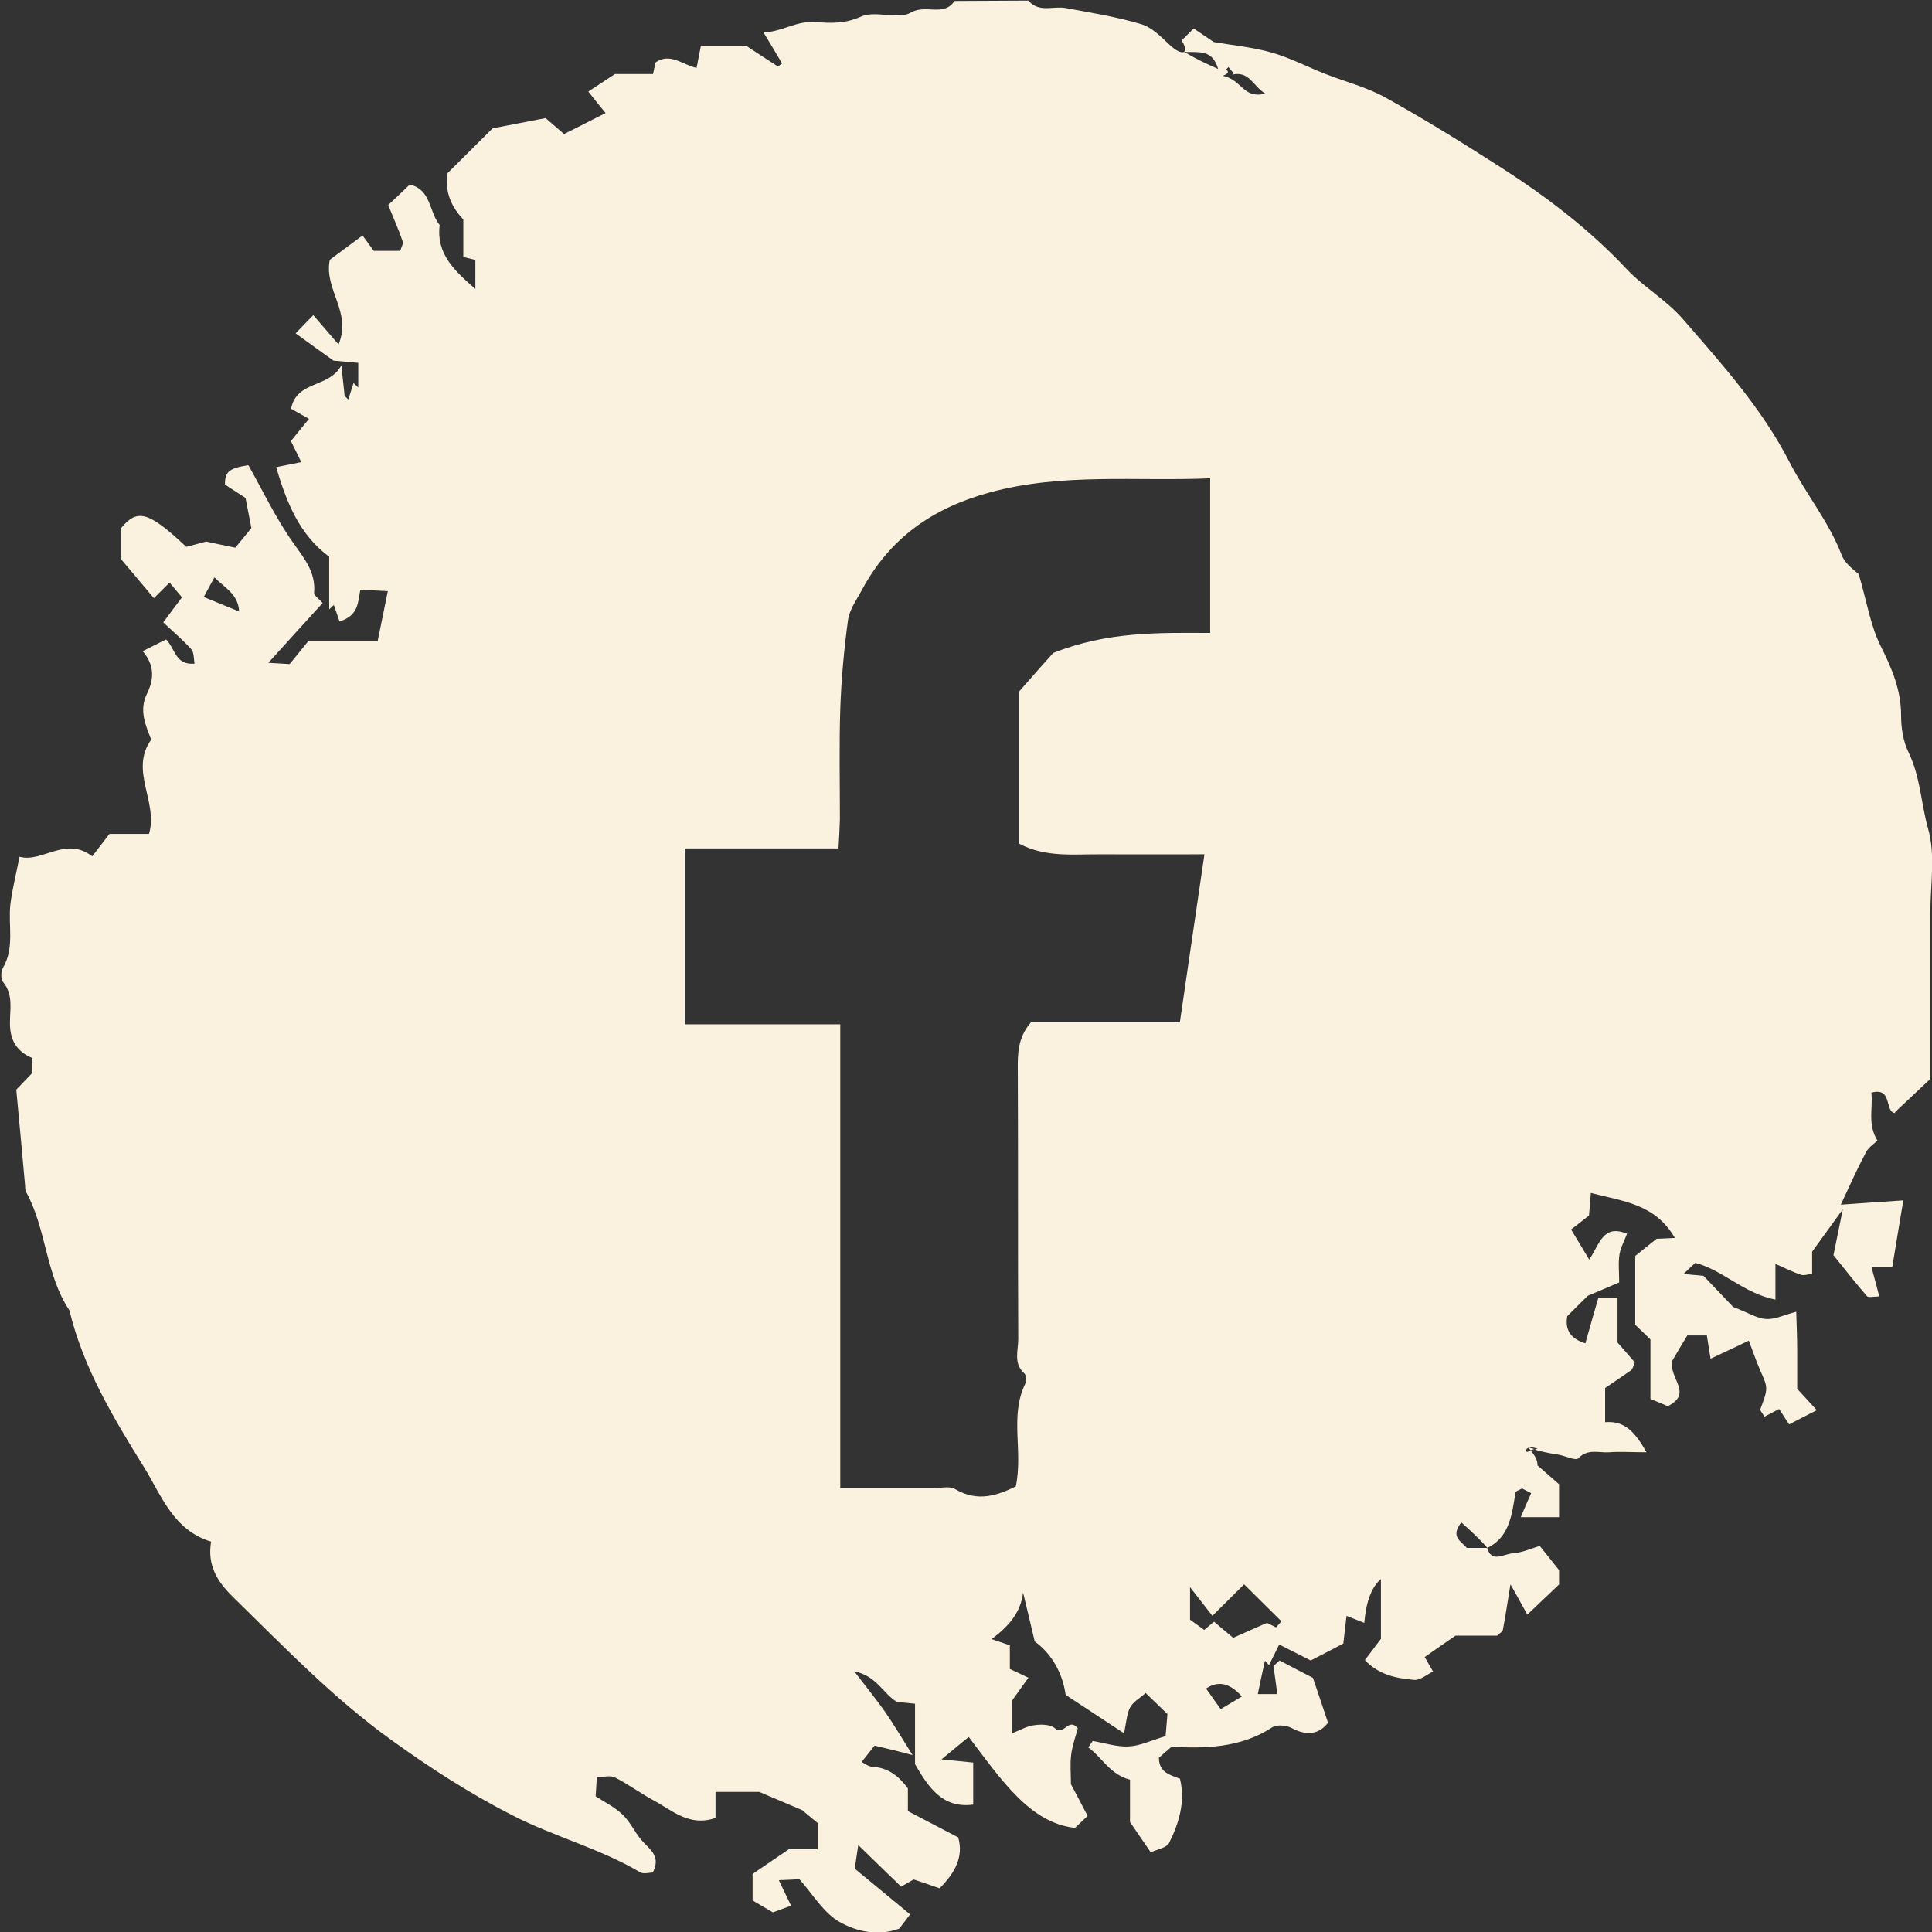 <svg width="26" height="26" viewBox="0 0 26 26" fill="none" xmlns="http://www.w3.org/2000/svg">
<rect x="0" y="0" width="26" height="26" fill="#333333" stroke="none"/>
<path d="M20.598 19.517C20.614 19.511 20.631 19.506 20.647 19.501C20.62 19.492 20.595 19.487 20.565 19.476C20.579 19.492 20.587 19.503 20.598 19.517Z" fill="#FAF1DE"/>
<path d="M25.501 14.968C25.669 14.81 25.825 14.664 25.978 14.519C25.978 13.771 25.978 13.028 25.978 12.286C25.978 11.908 26.049 11.508 25.948 11.154C25.852 10.814 25.844 10.452 25.685 10.126C25.611 9.976 25.584 9.794 25.584 9.625C25.584 9.285 25.46 8.994 25.31 8.695C25.173 8.423 25.126 8.107 25.014 7.726C24.978 7.691 24.836 7.598 24.786 7.473C24.614 7.022 24.304 6.649 24.085 6.224C23.713 5.498 23.173 4.9 22.647 4.293C22.428 4.04 22.118 3.863 21.888 3.618C21.39 3.088 20.817 2.65 20.206 2.258C19.697 1.931 19.181 1.61 18.653 1.317C18.401 1.175 18.11 1.102 17.839 0.996C17.595 0.9 17.363 0.778 17.113 0.707C16.856 0.634 16.587 0.609 16.335 0.566C16.239 0.5 16.149 0.441 16.064 0.383L15.902 0.544C15.933 0.596 15.963 0.647 15.938 0.699C16.146 0.705 16.316 0.666 16.393 0.928C16.228 0.854 16.102 0.797 15.938 0.699C15.886 0.718 15.815 0.672 15.735 0.598C15.62 0.49 15.497 0.364 15.354 0.324C15.026 0.226 14.683 0.171 14.346 0.109C14.177 0.076 13.982 0.177 13.84 0.008C13.508 0.008 13.177 0.013 12.845 0.013C12.703 0.231 12.456 0.052 12.259 0.169C12.086 0.269 11.78 0.136 11.588 0.223C11.374 0.321 11.174 0.313 10.974 0.296C10.722 0.277 10.533 0.424 10.276 0.438C10.377 0.604 10.451 0.729 10.525 0.854L10.47 0.895C10.33 0.805 10.191 0.715 10.043 0.617H9.432L9.374 0.914C9.18 0.87 9.015 0.702 8.821 0.841L8.788 0.996H8.276L7.917 1.232C7.999 1.336 8.068 1.423 8.15 1.521C7.944 1.627 7.766 1.714 7.591 1.804C7.498 1.725 7.413 1.651 7.342 1.589C7.103 1.635 6.884 1.678 6.629 1.727C6.451 1.904 6.24 2.114 6.024 2.329C5.986 2.56 6.054 2.761 6.235 2.954V3.458C6.298 3.474 6.342 3.485 6.397 3.498V3.888C6.117 3.645 5.868 3.417 5.917 3.028C5.772 2.854 5.805 2.549 5.514 2.484C5.413 2.582 5.312 2.677 5.224 2.759C5.295 2.935 5.364 3.088 5.419 3.248C5.43 3.284 5.397 3.335 5.386 3.376H5.03C4.991 3.324 4.936 3.248 4.879 3.169C4.706 3.297 4.556 3.409 4.438 3.496C4.356 3.898 4.739 4.195 4.556 4.636L4.216 4.241C4.142 4.317 4.071 4.391 3.978 4.486C4.172 4.628 4.337 4.744 4.487 4.853L4.821 4.883V5.215L4.758 5.155L4.687 5.376L4.638 5.329L4.594 4.916C4.43 5.226 3.991 5.117 3.917 5.501L4.158 5.637C4.068 5.746 3.991 5.841 3.915 5.936C3.961 6.029 4.002 6.11 4.054 6.219C3.923 6.246 3.822 6.265 3.717 6.287C3.857 6.769 4.035 7.201 4.43 7.492V8.2L4.493 8.142L4.569 8.363C4.827 8.284 4.816 8.107 4.849 7.936L5.219 7.955C5.169 8.2 5.125 8.414 5.082 8.629H4.148C4.071 8.725 3.978 8.839 3.898 8.937C3.783 8.929 3.706 8.926 3.611 8.92C3.871 8.632 4.109 8.371 4.342 8.115C4.287 8.053 4.224 8.012 4.227 7.979C4.252 7.699 4.093 7.514 3.942 7.299C3.712 6.975 3.542 6.613 3.342 6.26C3.087 6.301 3.027 6.344 3.027 6.521C3.12 6.581 3.224 6.649 3.304 6.701C3.334 6.853 3.359 6.986 3.383 7.106C3.32 7.185 3.246 7.272 3.167 7.37C3.022 7.34 2.887 7.313 2.775 7.288C2.676 7.315 2.589 7.337 2.507 7.359C2 6.883 1.849 6.842 1.633 7.103V7.53C1.77 7.691 1.92 7.87 2.071 8.05L2.282 7.84C2.339 7.908 2.397 7.976 2.449 8.039C2.356 8.164 2.279 8.262 2.197 8.376C2.337 8.507 2.466 8.616 2.575 8.738C2.613 8.782 2.605 8.863 2.619 8.931C2.359 8.953 2.364 8.738 2.235 8.605C2.137 8.654 2.03 8.708 1.92 8.763C2.09 8.961 2.066 9.154 1.981 9.329C1.866 9.56 1.959 9.756 2.035 9.954C1.737 10.368 2.134 10.795 2.005 11.222H1.474C1.416 11.298 1.326 11.412 1.241 11.524C0.882 11.246 0.57 11.614 0.263 11.53C0.216 11.769 0.164 11.967 0.14 12.169C0.107 12.452 0.2 12.748 0.041 13.023C0.011 13.072 0.008 13.175 0.041 13.216C0.184 13.388 0.131 13.586 0.134 13.774C0.134 13.997 0.225 14.152 0.436 14.239V14.438C0.37 14.506 0.304 14.576 0.219 14.664C0.258 15.082 0.299 15.515 0.337 15.948C0.34 15.98 0.337 16.016 0.351 16.04C0.627 16.543 0.611 17.15 0.934 17.634C1.12 18.407 1.526 19.082 1.94 19.748C2.175 20.129 2.331 20.591 2.841 20.747C2.786 21.065 2.926 21.285 3.128 21.484C3.816 22.156 4.479 22.849 5.265 23.415C5.786 23.791 6.32 24.136 6.89 24.427C7.451 24.716 8.07 24.874 8.616 25.197C8.662 25.224 8.739 25.2 8.785 25.2C8.903 24.969 8.731 24.882 8.629 24.759C8.539 24.651 8.479 24.515 8.377 24.419C8.268 24.316 8.125 24.245 8.016 24.174L8.032 23.916C8.122 23.916 8.216 23.889 8.276 23.921C8.457 24.011 8.618 24.134 8.796 24.229C9.048 24.365 9.281 24.588 9.629 24.465V24.115H10.218C10.429 24.204 10.582 24.27 10.793 24.359L11.004 24.534V24.887H10.615C10.424 25.018 10.278 25.116 10.128 25.219V25.576L10.402 25.736C10.506 25.698 10.585 25.668 10.646 25.646C10.58 25.508 10.541 25.426 10.481 25.303C10.599 25.298 10.676 25.295 10.758 25.29C10.936 25.488 11.084 25.747 11.306 25.869C11.525 25.992 11.815 26.062 12.103 25.954C12.144 25.899 12.191 25.839 12.248 25.763C11.982 25.543 11.736 25.341 11.503 25.148C11.519 25.042 11.528 24.969 11.55 24.83C11.771 25.045 11.944 25.214 12.127 25.39L12.295 25.293C12.426 25.336 12.541 25.377 12.645 25.412C12.859 25.197 12.969 24.982 12.895 24.727C12.651 24.599 12.432 24.485 12.218 24.373V24.068C12.097 23.902 11.952 23.788 11.741 23.777C11.684 23.774 11.629 23.728 11.596 23.712C11.684 23.6 11.725 23.549 11.769 23.492C11.856 23.513 11.933 23.53 12.007 23.549C12.073 23.565 12.138 23.581 12.281 23.619C12.127 23.375 12.026 23.203 11.911 23.037C11.79 22.866 11.659 22.705 11.497 22.493C11.804 22.553 11.889 22.803 12.073 22.904L12.314 22.928V23.742C12.495 24.052 12.681 24.34 13.097 24.286V23.72L12.67 23.677C12.818 23.557 12.925 23.464 13.037 23.375C13.483 23.965 13.867 24.534 14.467 24.599L14.637 24.438C14.555 24.283 14.486 24.147 14.412 24.011C14.412 23.881 14.399 23.747 14.415 23.617C14.431 23.486 14.478 23.361 14.505 23.258C14.374 23.105 14.319 23.369 14.196 23.258C14.138 23.206 14.012 23.203 13.919 23.217C13.823 23.228 13.733 23.282 13.62 23.326V22.885C13.708 22.762 13.771 22.675 13.84 22.578C13.744 22.531 13.675 22.501 13.59 22.46V22.142L13.344 22.058C13.585 21.881 13.738 21.691 13.768 21.432C13.818 21.642 13.87 21.854 13.925 22.09C14.157 22.259 14.3 22.518 14.341 22.809L15.127 23.326C15.157 23.181 15.163 23.067 15.209 22.977C15.251 22.901 15.341 22.852 15.418 22.784C15.533 22.896 15.626 22.986 15.711 23.067L15.686 23.364C15.486 23.424 15.338 23.497 15.187 23.503C15.029 23.511 14.867 23.456 14.705 23.429L14.645 23.516C14.834 23.652 14.933 23.878 15.207 23.951V24.52C15.316 24.68 15.396 24.795 15.486 24.928C15.574 24.887 15.7 24.868 15.733 24.803C15.867 24.534 15.954 24.245 15.88 23.938C15.746 23.886 15.596 23.853 15.596 23.655L15.765 23.508C16.215 23.53 16.691 23.527 17.119 23.247C17.179 23.206 17.311 23.217 17.382 23.255C17.587 23.366 17.752 23.339 17.872 23.184C17.795 22.95 17.721 22.733 17.669 22.58C17.489 22.488 17.354 22.417 17.22 22.346L17.138 22.42L17.19 22.798H16.927C16.96 22.64 16.99 22.493 17.023 22.349L17.078 22.409L17.215 22.131L17.639 22.346C17.798 22.265 17.949 22.186 18.078 22.118C18.097 21.965 18.108 21.848 18.121 21.745C18.215 21.783 18.283 21.81 18.36 21.84C18.384 21.554 18.458 21.357 18.584 21.25V22.055C18.502 22.164 18.436 22.251 18.368 22.341C18.562 22.545 18.798 22.586 19.028 22.607C19.113 22.616 19.206 22.531 19.286 22.496C19.234 22.406 19.203 22.352 19.173 22.3C19.316 22.199 19.442 22.112 19.587 22.012H20.149C20.181 21.979 20.223 21.957 20.225 21.933C20.264 21.734 20.291 21.533 20.327 21.321C20.412 21.47 20.488 21.609 20.554 21.729C20.707 21.584 20.836 21.462 20.981 21.323V21.13C20.88 21.002 20.809 20.913 20.721 20.804C20.598 20.842 20.48 20.896 20.357 20.904C20.233 20.913 20.072 21.038 20.014 20.831H19.74C19.669 20.744 19.51 20.684 19.666 20.488C19.79 20.6 19.902 20.7 20.017 20.831C20.316 20.684 20.346 20.382 20.395 20.085C20.398 20.066 20.444 20.053 20.483 20.031L20.606 20.094C20.559 20.197 20.518 20.292 20.466 20.417H20.981V19.974C20.918 19.919 20.809 19.824 20.691 19.721C20.691 19.68 20.686 19.623 20.603 19.525C20.587 19.53 20.568 19.536 20.551 19.539C20.538 19.539 20.518 19.503 20.57 19.484C20.57 19.462 20.631 19.479 20.691 19.495C20.677 19.501 20.666 19.503 20.653 19.509C20.809 19.552 20.894 19.563 20.976 19.577C21.066 19.593 21.206 19.661 21.239 19.626C21.368 19.49 21.518 19.555 21.658 19.544C21.8 19.533 21.946 19.544 22.159 19.544C22.003 19.277 21.872 19.117 21.601 19.139V18.679C21.718 18.6 21.836 18.521 21.951 18.44C21.973 18.423 21.979 18.385 22 18.334C21.935 18.257 21.863 18.176 21.768 18.067V17.466H21.51C21.455 17.656 21.395 17.86 21.335 18.078C21.143 18.018 21.058 17.906 21.091 17.713C21.209 17.596 21.324 17.479 21.368 17.438C21.57 17.351 21.685 17.305 21.79 17.259C21.79 17.107 21.776 16.992 21.795 16.878C21.811 16.783 21.863 16.693 21.896 16.603C21.57 16.47 21.529 16.742 21.387 16.951L21.143 16.546C21.187 16.511 21.302 16.424 21.384 16.358C21.395 16.23 21.401 16.152 21.409 16.054C21.836 16.168 22.269 16.195 22.54 16.66C22.409 16.666 22.329 16.671 22.294 16.671C22.17 16.769 22.072 16.851 22.006 16.902V17.828C22.077 17.895 22.135 17.953 22.211 18.026V18.826C22.313 18.869 22.389 18.899 22.444 18.924C22.787 18.752 22.461 18.554 22.502 18.317C22.554 18.227 22.633 18.094 22.707 17.972H22.97C22.987 18.072 23 18.162 23.02 18.285C23.209 18.197 23.373 18.119 23.535 18.042C23.592 18.192 23.636 18.323 23.691 18.448C23.795 18.682 23.795 18.682 23.691 18.962C23.682 18.981 23.718 19.016 23.745 19.065L23.943 18.962L24.077 19.169C24.2 19.103 24.321 19.044 24.45 18.978C24.326 18.842 24.252 18.761 24.186 18.69C24.186 18.505 24.186 18.339 24.186 18.176C24.186 18.002 24.178 17.83 24.173 17.653C24.008 17.697 23.888 17.757 23.77 17.751C23.652 17.746 23.54 17.672 23.324 17.588C23.239 17.498 23.08 17.332 22.924 17.169L22.655 17.145C22.737 17.068 22.784 17.022 22.814 16.995C23.189 17.093 23.46 17.403 23.893 17.49V17.009C24.041 17.074 24.137 17.123 24.236 17.155C24.274 17.169 24.326 17.15 24.387 17.142V16.845C24.521 16.66 24.628 16.513 24.8 16.274C24.74 16.565 24.704 16.742 24.674 16.892C24.841 17.098 24.978 17.275 25.126 17.444C25.145 17.466 25.214 17.447 25.291 17.447C25.255 17.313 25.225 17.194 25.184 17.047H25.466C25.515 16.753 25.559 16.478 25.614 16.154C25.299 16.176 25.041 16.192 24.773 16.212C24.882 15.977 24.989 15.738 25.11 15.51C25.145 15.439 25.225 15.39 25.266 15.349C25.129 15.131 25.208 14.911 25.184 14.704C25.48 14.625 25.354 14.971 25.507 14.979L25.501 14.968ZM2.742 8.034C2.791 7.944 2.83 7.873 2.885 7.77C3.038 7.922 3.202 7.993 3.219 8.229C3.024 8.151 2.863 8.083 2.742 8.034ZM16.502 0.933L16.532 0.903L16.601 0.985L16.582 1.004C16.815 0.952 16.856 1.153 17.028 1.26C16.724 1.333 16.721 1.075 16.456 1.02C16.554 0.982 16.527 0.958 16.5 0.936L16.502 0.933ZM13.87 13.763C13.697 13.964 13.694 14.182 13.697 14.408C13.703 15.613 13.697 16.818 13.703 18.023C13.703 18.178 13.634 18.35 13.788 18.486C13.812 18.508 13.815 18.587 13.796 18.625C13.585 19.063 13.771 19.525 13.67 20.004C13.429 20.121 13.158 20.221 12.853 20.039C12.78 19.996 12.659 20.026 12.56 20.026C12.149 20.026 11.736 20.026 11.308 20.026V13.785H9.215V11.418H11.284C11.292 11.276 11.3 11.151 11.303 11.026C11.303 10.531 11.292 10.036 11.308 9.541C11.322 9.141 11.358 8.741 11.412 8.344C11.432 8.2 11.533 8.064 11.604 7.93C11.977 7.242 12.547 6.837 13.319 6.627C14.303 6.36 15.286 6.48 16.286 6.437V8.518C15.601 8.515 14.908 8.496 14.174 8.787C14.053 8.92 13.873 9.125 13.714 9.307V11.353C14.072 11.543 14.448 11.494 14.818 11.497C15.264 11.499 15.713 11.497 16.209 11.497C16.097 12.253 15.99 12.996 15.878 13.758H13.875L13.87 13.763ZM16.426 22.999C16.371 22.92 16.305 22.831 16.231 22.724C16.392 22.614 16.553 22.649 16.713 22.831C16.62 22.885 16.535 22.937 16.426 23.002V22.999ZM17.171 21.9L17.05 21.84C16.908 21.903 16.757 21.968 16.596 22.041C16.5 21.96 16.417 21.892 16.338 21.824C16.3 21.857 16.264 21.887 16.206 21.935C16.146 21.892 16.083 21.846 16.015 21.797V21.359L16.316 21.745C16.478 21.584 16.607 21.457 16.743 21.321C16.927 21.503 17.086 21.661 17.245 21.819L17.171 21.903V21.9Z" fill="#FAF1DE"/>
</svg>
